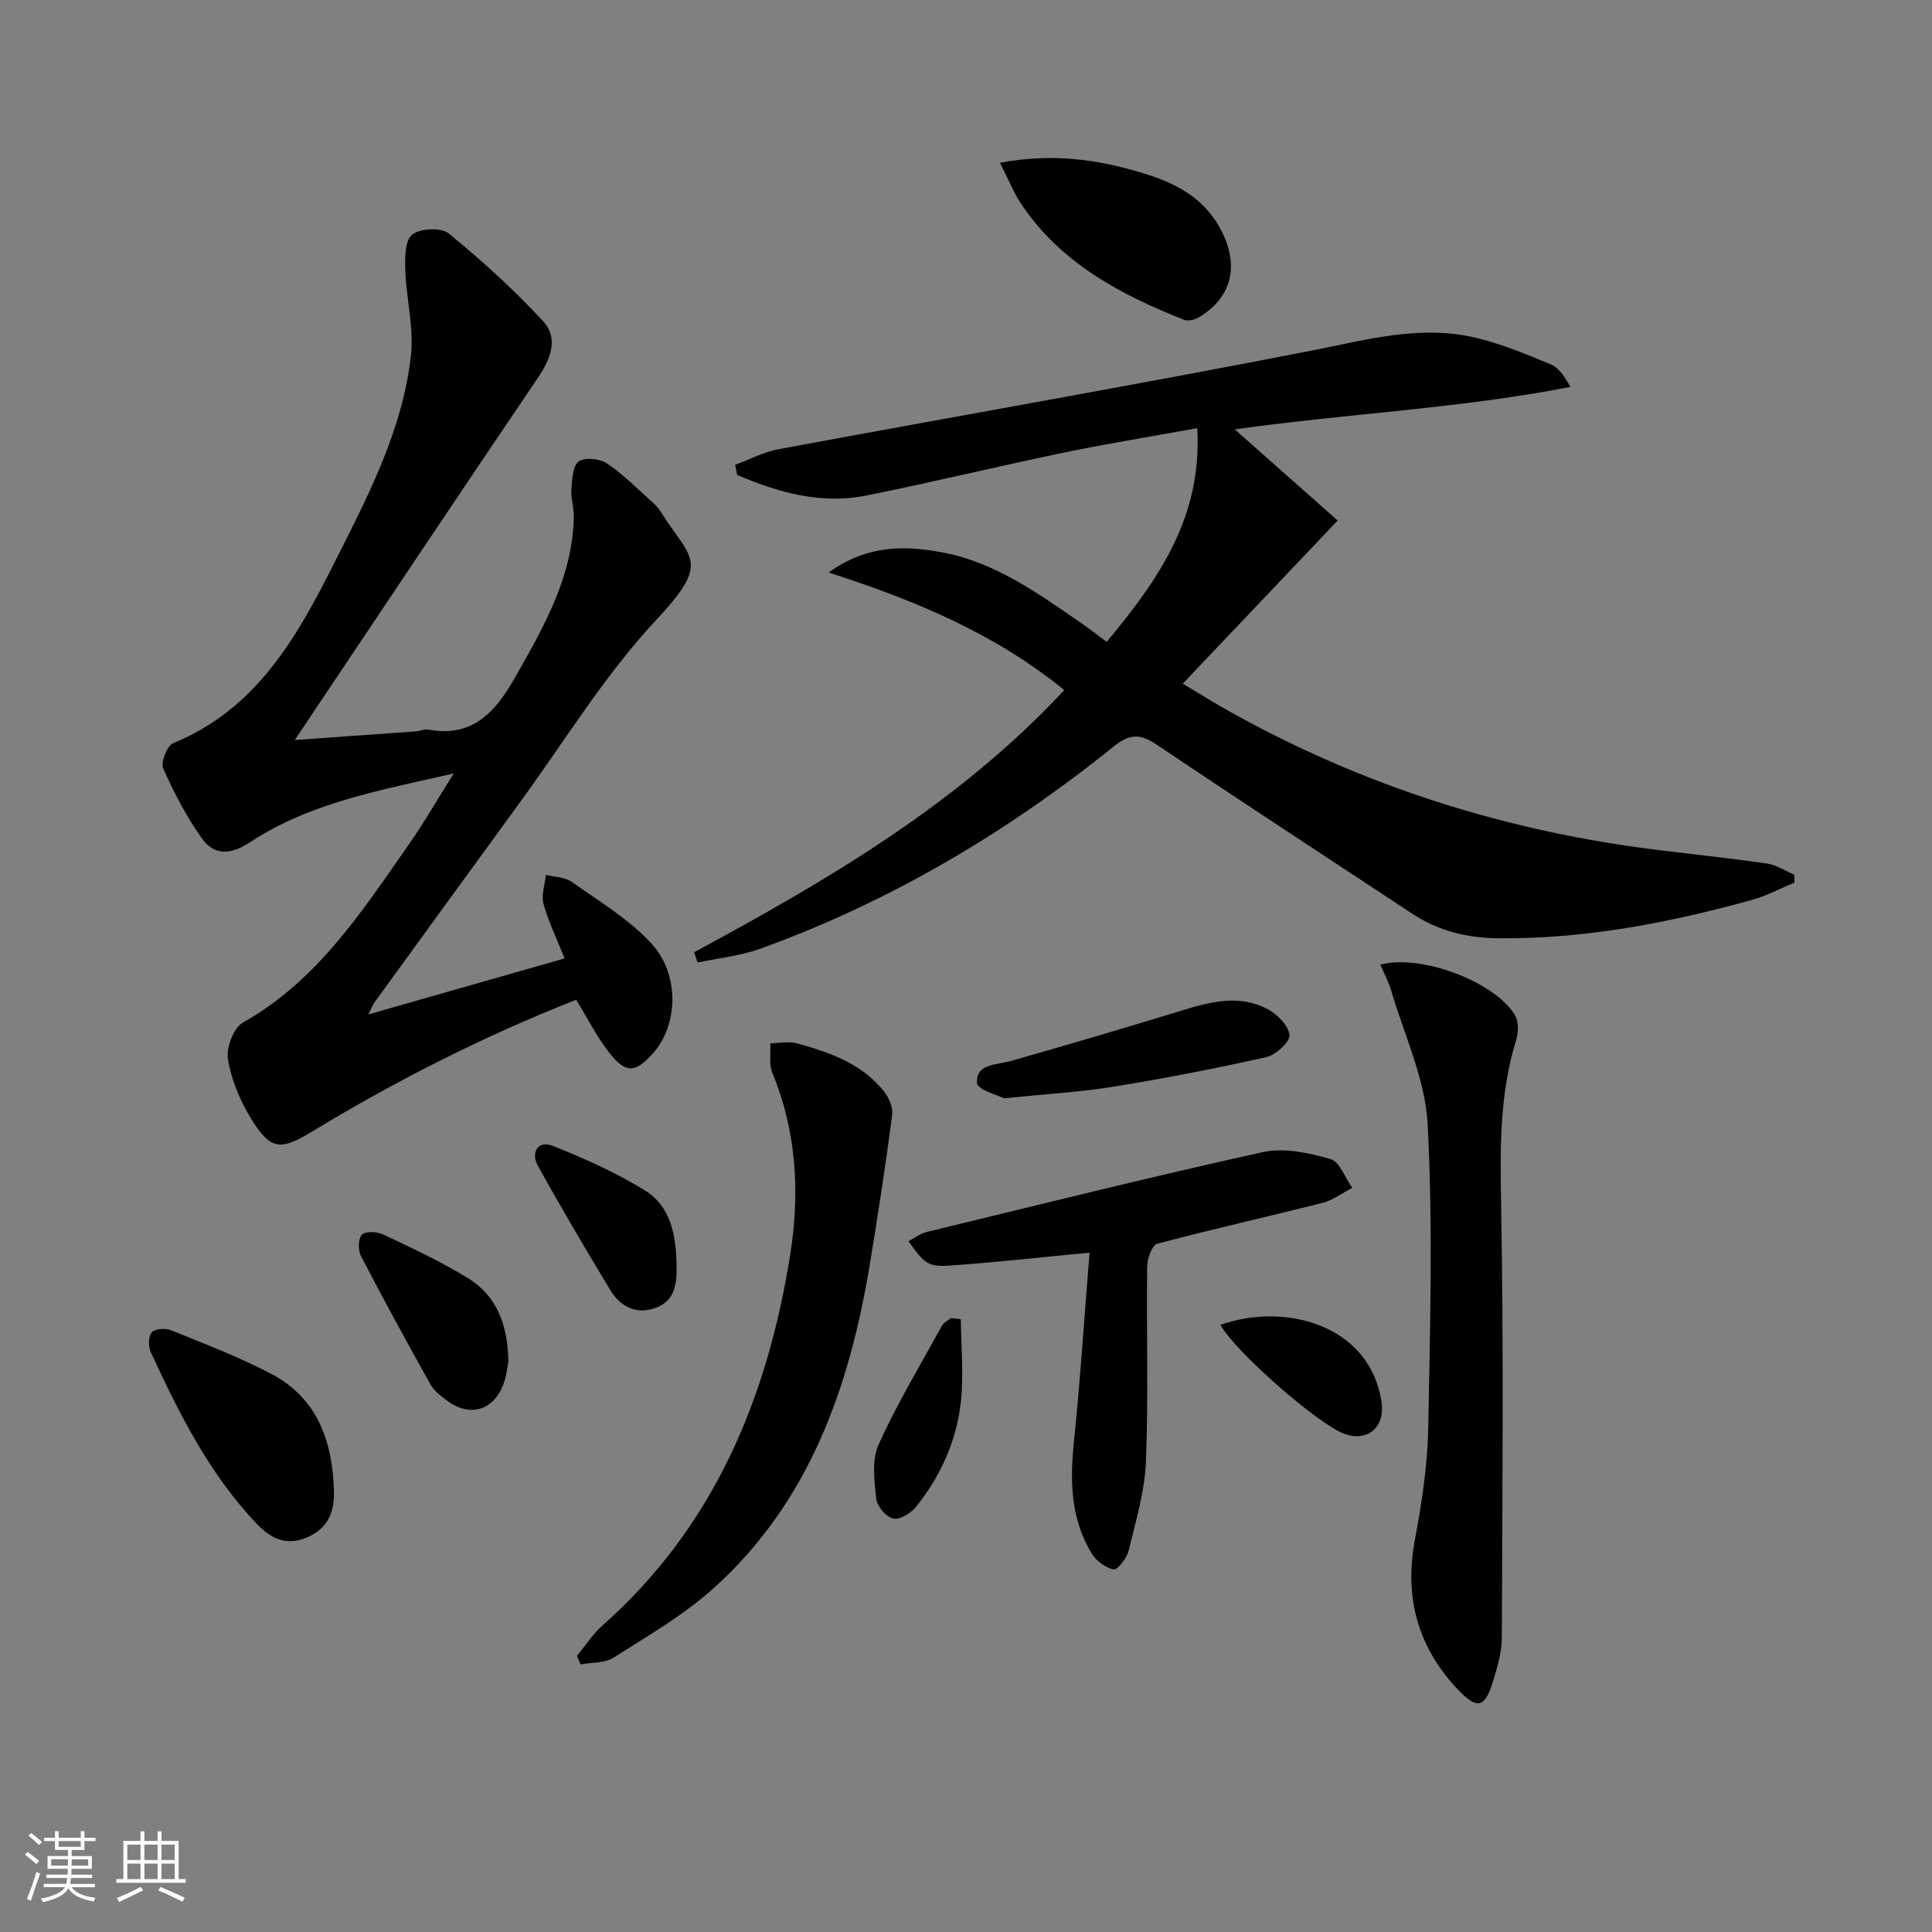 <svg enable-background="new 0 0 400 400" viewBox="0 0 400 400" xmlns="http://www.w3.org/2000/svg"><rect x="0" y="0" width="400" height="400" fill="#808080" stroke="none"/><path d="m5.17 384 .55-.58c.85.61 1.65 1.24 2.4 1.87l-.59.64c-.83-.73-1.62-1.38-2.36-1.93m1.22 9.53-.82-.34c.71-1.76 1.37-3.64 1.98-5.63.24.13.5.25.76.36-.6 1.67-1.24 3.54-1.92 5.61m-.5-13.5.57-.54c.56.44 1.31 1.06 2.26 1.87l-.65.64c-.67-.66-1.4-1.32-2.18-1.97m3.25.46h2.24v-1.36h.77v1.36h4.57v-1.36h.76v1.36h2.28v.69h-2.28v1.84h-2.64v1.26h4.18v2.64h-4.21c0 .45-.02.86-.05 1.21h4.32v.69h-4.38c-.04.34-.1.75-.19 1.22h5.15v.69h-4.82c.87 1.19 2.51 1.92 4.93 2.19-.17.31-.3.57-.37.76-2.77-.49-4.52-1.41-5.26-2.76-.56 1.26-2.3 2.23-5.24 2.9-.12-.24-.26-.48-.43-.72 2.73-.55 4.38-1.34 4.96-2.38h-4.38v-.69h4.65c.1-.38.17-.79.21-1.22h-4.32v-.69h4.4c.03-.34.05-.75.05-1.21h-4.2v-2.64h4.23v-1.26h-2.69v-1.84h-2.24zm1.46 4.46v1.29h3.45c.01-.4.02-.57.01-.53v-.32-.45h-3.46zm1.55-2.59h4.57v-1.19h-4.57zm6.11 2.59h-3.42v.77c-.01.19-.01.37-.02.53h3.44z" fill="#fafbfc"/><path d="m32.63 379.16h.82v1.98h3.54v7.89h1.46v.78h-14.37v-.78h1.46v-7.89h3.54v-1.98h.82v1.98h2.73zm-3.49 11.48.5.73c-1.61.82-3.28 1.63-5 2.42-.13-.27-.28-.55-.44-.82 1.75-.73 3.4-1.5 4.94-2.33m-2.78-5.55h2.73v-3.18h-2.73zm0 3.95h2.73v-3.2h-2.73zm3.54-3.95h2.73v-3.18h-2.73zm0 3.95h2.73v-3.2h-2.73zm7.89 4.68c-1.84-.92-3.51-1.7-5.02-2.32l.45-.73c1.89.8 3.57 1.55 5.04 2.23zm-1.62-11.81h-2.73v3.18h2.73zm-2.73 7.13h2.73v-3.2h-2.73z" fill="#fafbfc"/><g fill="#000001"><path d="m143.71 197.16c27.65-14.94 54.69-30.73 76.64-54.28-14.32-11.67-30.72-18.53-48.8-24.35 8.15-5.84 15.92-5.58 23.56-4.16 10.72 1.99 19.48 8.25 28.26 14.29 1.78 1.22 3.48 2.55 5.76 4.23 10.56-12.71 19.83-25.72 18.75-44.24-9.5 1.72-18.61 3.19-27.63 5.06-13.64 2.83-27.19 6.13-40.84 8.88-9.43 1.89-18.26-.62-26.78-4.25-.14-.7-.29-1.4-.43-2.1 2.98-1.1 5.88-2.66 8.96-3.23 36.71-6.82 73.49-13.22 110.13-20.37 11.47-2.24 22.71-5.49 34.39-2.68 5.27 1.27 10.36 3.4 15.39 5.48 1.63.67 2.82 2.42 4.06 4.67-22.9 4.47-46.03 5.49-69.48 8.79 7.27 6.44 14.11 12.5 21.3 18.87-11.03 11.62-21.31 22.45-32.07 33.78 3.35 1.99 6.51 3.98 9.77 5.8 27.6 15.41 57.17 24.76 88.51 28.62 7.57.93 15.16 1.72 22.7 2.82 1.94.28 3.74 1.51 5.61 2.3.02.55.04 1.09.06 1.64-2.92 1.21-5.76 2.74-8.78 3.58-17.17 4.75-34.53 8.11-52.49 7.95-6.57-.06-12.43-1.51-17.85-5.08-17.63-11.62-35.31-23.16-52.82-34.94-3.4-2.29-5.58-2.45-8.98.29-22.17 17.85-46.41 32.22-73.26 41.91-4.11 1.48-8.6 1.92-12.91 2.84-.25-.7-.49-1.41-.73-2.12z"/><path d="m76.27 210.02c13.89-3.96 27.06-7.72 40.63-11.59-1.57-3.94-3.32-7.51-4.37-11.28-.51-1.82.29-4 .5-6.02 1.8.45 3.93.45 5.34 1.45 5.65 4 11.77 7.67 16.42 12.67 6.07 6.53 5.6 17.14.31 22.94-3.58 3.92-5.48 4.12-8.84-.09-2.65-3.32-4.57-7.22-6.97-11.11-19.06 7.51-37.25 16.71-54.74 27.32-6.5 3.94-8.49 3.85-12.53-2.65-2.31-3.73-4.11-8.07-4.83-12.36-.4-2.37 1.17-6.5 3.11-7.6 15.46-8.7 24.66-23.04 34.39-36.93 3.03-4.32 5.66-8.92 9.25-14.63-15.43 3.51-29.75 6.07-42.13 14.21-4 2.63-7.4 2.87-9.98-.73-3.22-4.49-5.8-9.49-8.05-14.55-.55-1.25.81-4.68 2.08-5.2 17.1-7.01 25.46-21.66 33.19-37 6.96-13.82 14.26-27.59 16.02-43.21.65-5.76-.95-11.75-1.15-17.65-.09-2.56-.11-6.2 1.41-7.43 1.62-1.32 6-1.53 7.57-.25 6.87 5.61 13.49 11.62 19.51 18.13 3.34 3.61 1.59 7.87-1.11 11.85-16.57 24.46-32.95 49.04-50.27 74.9 9.45-.67 17.29-1.22 25.14-1.79.82-.06 1.68-.51 2.45-.37 9.16 1.7 13.89-3.54 17.96-10.7 5.95-10.46 11.95-20.82 12.22-33.3.04-1.97-.65-3.97-.5-5.92.15-1.98.32-4.82 1.56-5.63 1.34-.88 4.4-.52 5.88.49 3.52 2.41 6.56 5.51 9.76 8.38.61.55 1.09 1.26 1.54 1.96 6.06 9.53 10.17 9.89-1.18 22.03-10.72 11.47-19.03 25.19-28.35 37.95-10.01 13.7-19.97 27.45-29.94 41.18-.38.53-.6 1.15-1.3 2.53z"/><path d="m285.78 199.72c8.35-2.29 23.83 3.58 27.9 10.5.78 1.32.7 3.57.21 5.14-3.38 10.96-3.32 22.08-3.11 33.46.56 30.1.27 60.22.16 90.34-.01 2.92-.93 5.9-1.77 8.76-1.67 5.64-3.28 6.13-7.22 2-8.36-8.77-11.28-19.09-9.01-31.14 1.44-7.64 2.61-15.45 2.76-23.21.4-20.96.98-41.96-.13-62.87-.5-9.32-4.85-18.44-7.54-27.62-.55-1.84-1.48-3.54-2.25-5.36z"/><path d="m119.45 342.83c1.75-2.12 3.27-4.51 5.3-6.31 23.08-20.44 34.11-47.04 38.84-76.66 2.03-12.75 1.38-25.49-3.68-37.73-.74-1.8-.31-4.08-.43-6.14 1.88-.01 3.88-.45 5.62.04 6.76 1.89 13.41 4.21 17.97 10 1.01 1.28 1.85 3.3 1.65 4.83-1.37 10.34-2.93 20.65-4.64 30.95-4.21 25.45-12.5 49.09-32.23 66.92-6.23 5.63-13.69 9.93-20.82 14.47-1.83 1.17-4.53.96-6.84 1.39-.25-.59-.5-1.17-.74-1.76z"/><path d="m225.58 259.35c-10.44.99-19.49 2.01-28.58 2.65-4.88.35-5.52-.28-8.91-5.02 1.3-.68 2.46-1.59 3.77-1.91 23.18-5.62 46.33-11.41 69.61-16.54 4.39-.97 9.51.17 13.99 1.44 1.91.54 3.02 3.89 4.5 5.96-2.04 1.06-3.97 2.55-6.13 3.1-11.4 2.9-22.89 5.45-34.25 8.48-1.06.28-2.05 3.07-2.07 4.71-.17 13.48.28 26.98-.26 40.43-.25 6.2-2.12 12.36-3.6 18.46-.37 1.53-2.31 3.98-3.1 3.82-1.69-.33-3.61-1.78-4.54-3.31-4.34-7.15-4.51-14.97-3.67-23.1 1.32-12.83 2.15-25.72 3.24-39.17z"/><path d="m207.03 33.7c10.76-2 19.91-.74 29.09 1.99 7.29 2.16 13.46 5.29 16.99 12.54 3.42 7.05 1.82 13.49-4.95 17.5-.83.49-2.19.8-3.02.48-13.13-5.19-25.39-11.69-33.59-23.79-1.65-2.43-2.73-5.22-4.52-8.72z"/><path d="m69.14 308.66c.12 4.32-1.18 7.75-5.5 9.61-4.39 1.9-7.57.29-10.58-2.88-9.75-10.3-15.99-22.75-21.84-35.43-.54-1.16-.53-3.29.2-4.11.69-.77 2.86-.91 4.02-.43 7.02 2.86 14.15 5.55 20.83 9.09 9.5 5.04 12.58 13.96 12.87 24.15z"/><path d="m207.89 227.39c-1.12-.59-5.54-1.76-5.62-3.16-.21-4.04 3.97-3.71 6.95-4.55 11.95-3.39 23.86-6.91 35.74-10.55 5.83-1.79 11.69-3.21 17.38-.26 2.04 1.06 4.4 3.4 4.64 5.39.17 1.37-2.82 4.16-4.78 4.6-10.49 2.36-21.06 4.4-31.68 6.13-6.87 1.12-13.85 1.5-22.63 2.4z"/><path d="m105.26 281.82c-.2.97-.35 3-1.05 4.81-2.07 5.41-6.91 6.82-11.54 3.44-1.33-.97-2.77-2.07-3.55-3.45-4.93-8.8-9.76-17.65-14.4-26.6-.62-1.19-.57-3.68.23-4.41.83-.76 3.18-.61 4.45 0 5.96 2.83 11.99 5.62 17.59 9.08 5.77 3.58 8.11 9.4 8.27 17.13z"/><path d="m140.08 261.78c.07 3.8-.18 7.57-4.47 9.05-4.05 1.4-7.24-.39-9.31-3.82-5.12-8.51-10.2-17.05-14.98-25.74-1.43-2.6.02-5.26 3.1-4.04 6.55 2.6 13.08 5.53 19.07 9.21 5.41 3.31 6.46 9.32 6.59 15.34z"/><path d="m252.68 274.3c13.57-4.8 31.01.15 33.35 15.96.79 5.31-2.99 8.43-7.87 6.53-5.47-2.11-22.4-16.92-25.48-22.49z"/><path d="m198.93 273.13c.05 5.67.61 11.39.02 16.99-.85 8.06-4.15 15.38-9.2 21.74-1.08 1.36-3.38 2.84-4.77 2.56-1.47-.3-3.4-2.55-3.57-4.12-.4-3.71-.95-8.02.49-11.21 3.82-8.46 8.65-16.47 13.14-24.63.36-.65 1.19-1.04 1.8-1.56.69.09 1.39.16 2.09.23z"/></g></svg>